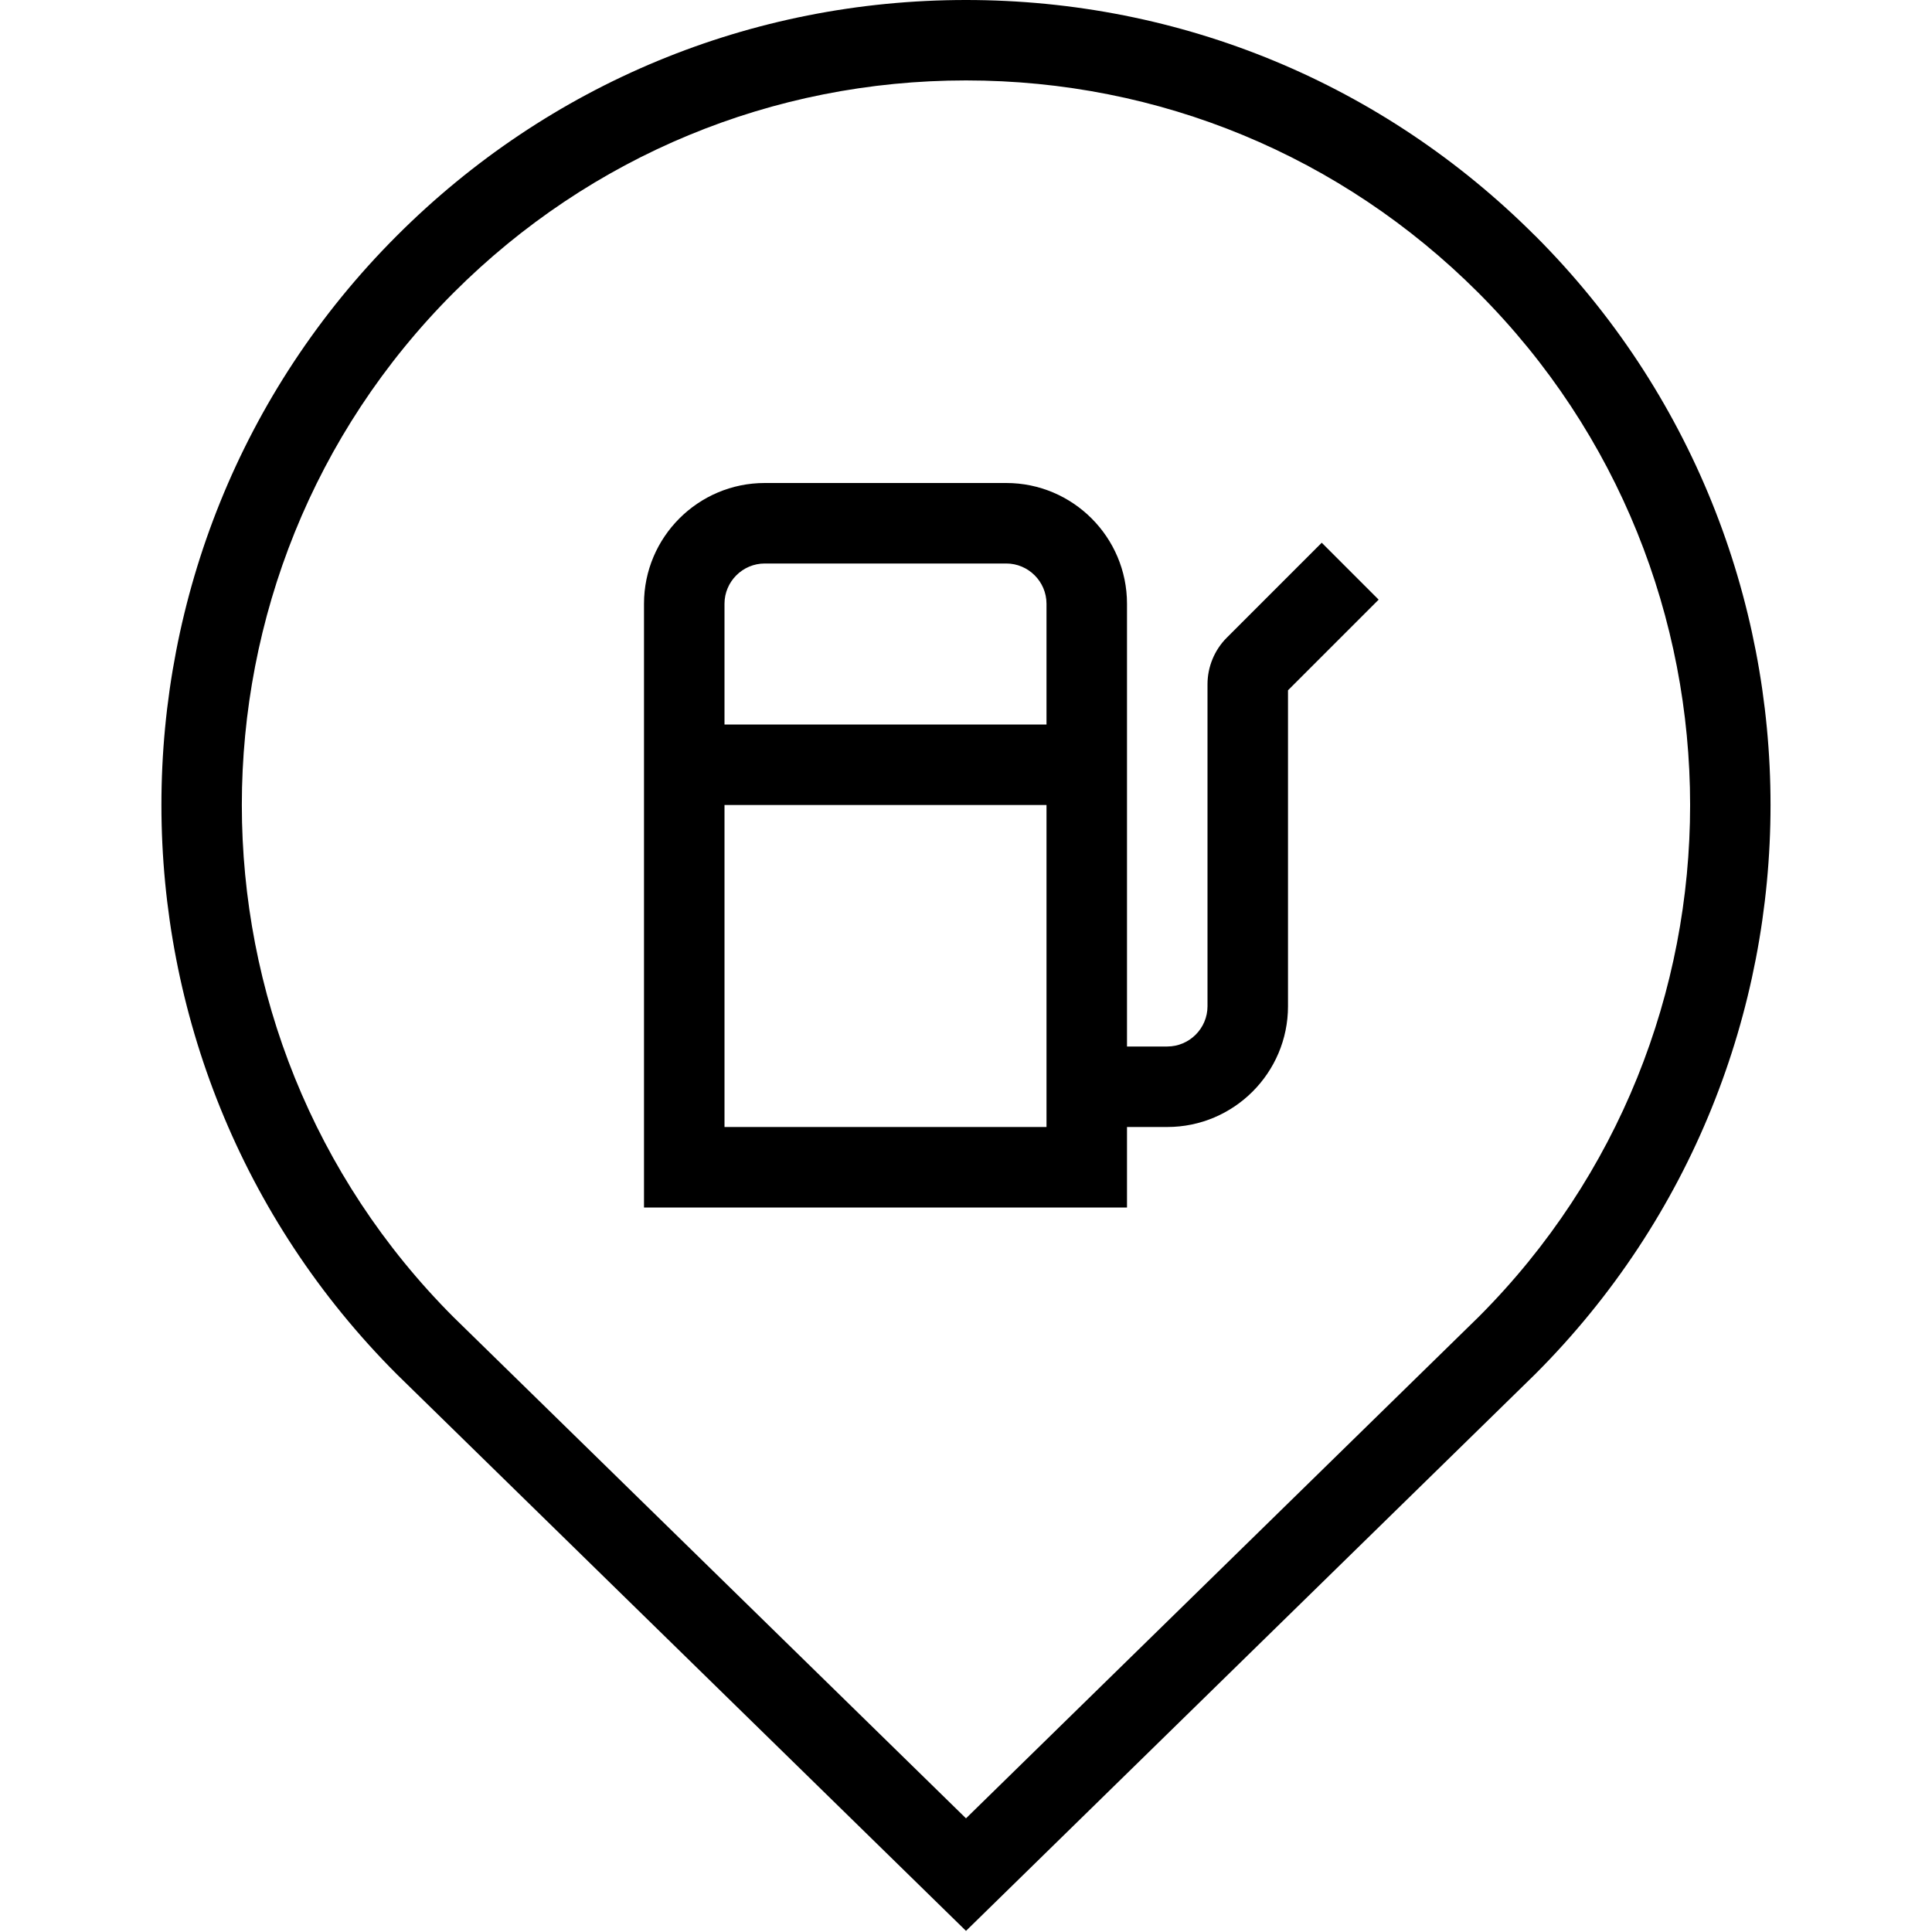 <svg id="Layer_1" viewBox="0 0 24 24" xmlns="http://www.w3.org/2000/svg" data-name="Layer 1"><path d="m19.07 2.929c-1.889-1.889-4.399-2.929-7.07-2.929s-5.182 1.04-7.071 2.929c-3.899 3.899-3.899 10.243.004 14.146l7.067 6.911 7.07-6.915c3.899-3.899 3.899-10.243 0-14.143zm-.703 13.431-6.367 6.228-6.364-6.224c-3.509-3.51-3.509-9.219 0-12.729 1.7-1.699 3.961-2.636 6.364-2.636s4.663.937 6.363 2.636c3.509 3.51 3.509 9.219.004 12.725zm-3.128-8.438c-.152.152-.239.362-.239.578v4c0 .275-.225.5-.5.5h-.5v-5.5c0-.827-.673-1.5-1.5-1.5h-3c-.827 0-1.5.673-1.5 1.5v7.5h6v-1h.5c.827 0 1.5-.673 1.5-1.5v-3.925l1.126-1.126-.707-.707zm-5.739-.922h3c.275 0 .5.225.5.5v1.5h-4v-1.5c0-.275.225-.5.5-.5zm-.5 7v-4h4v4z"/></svg>